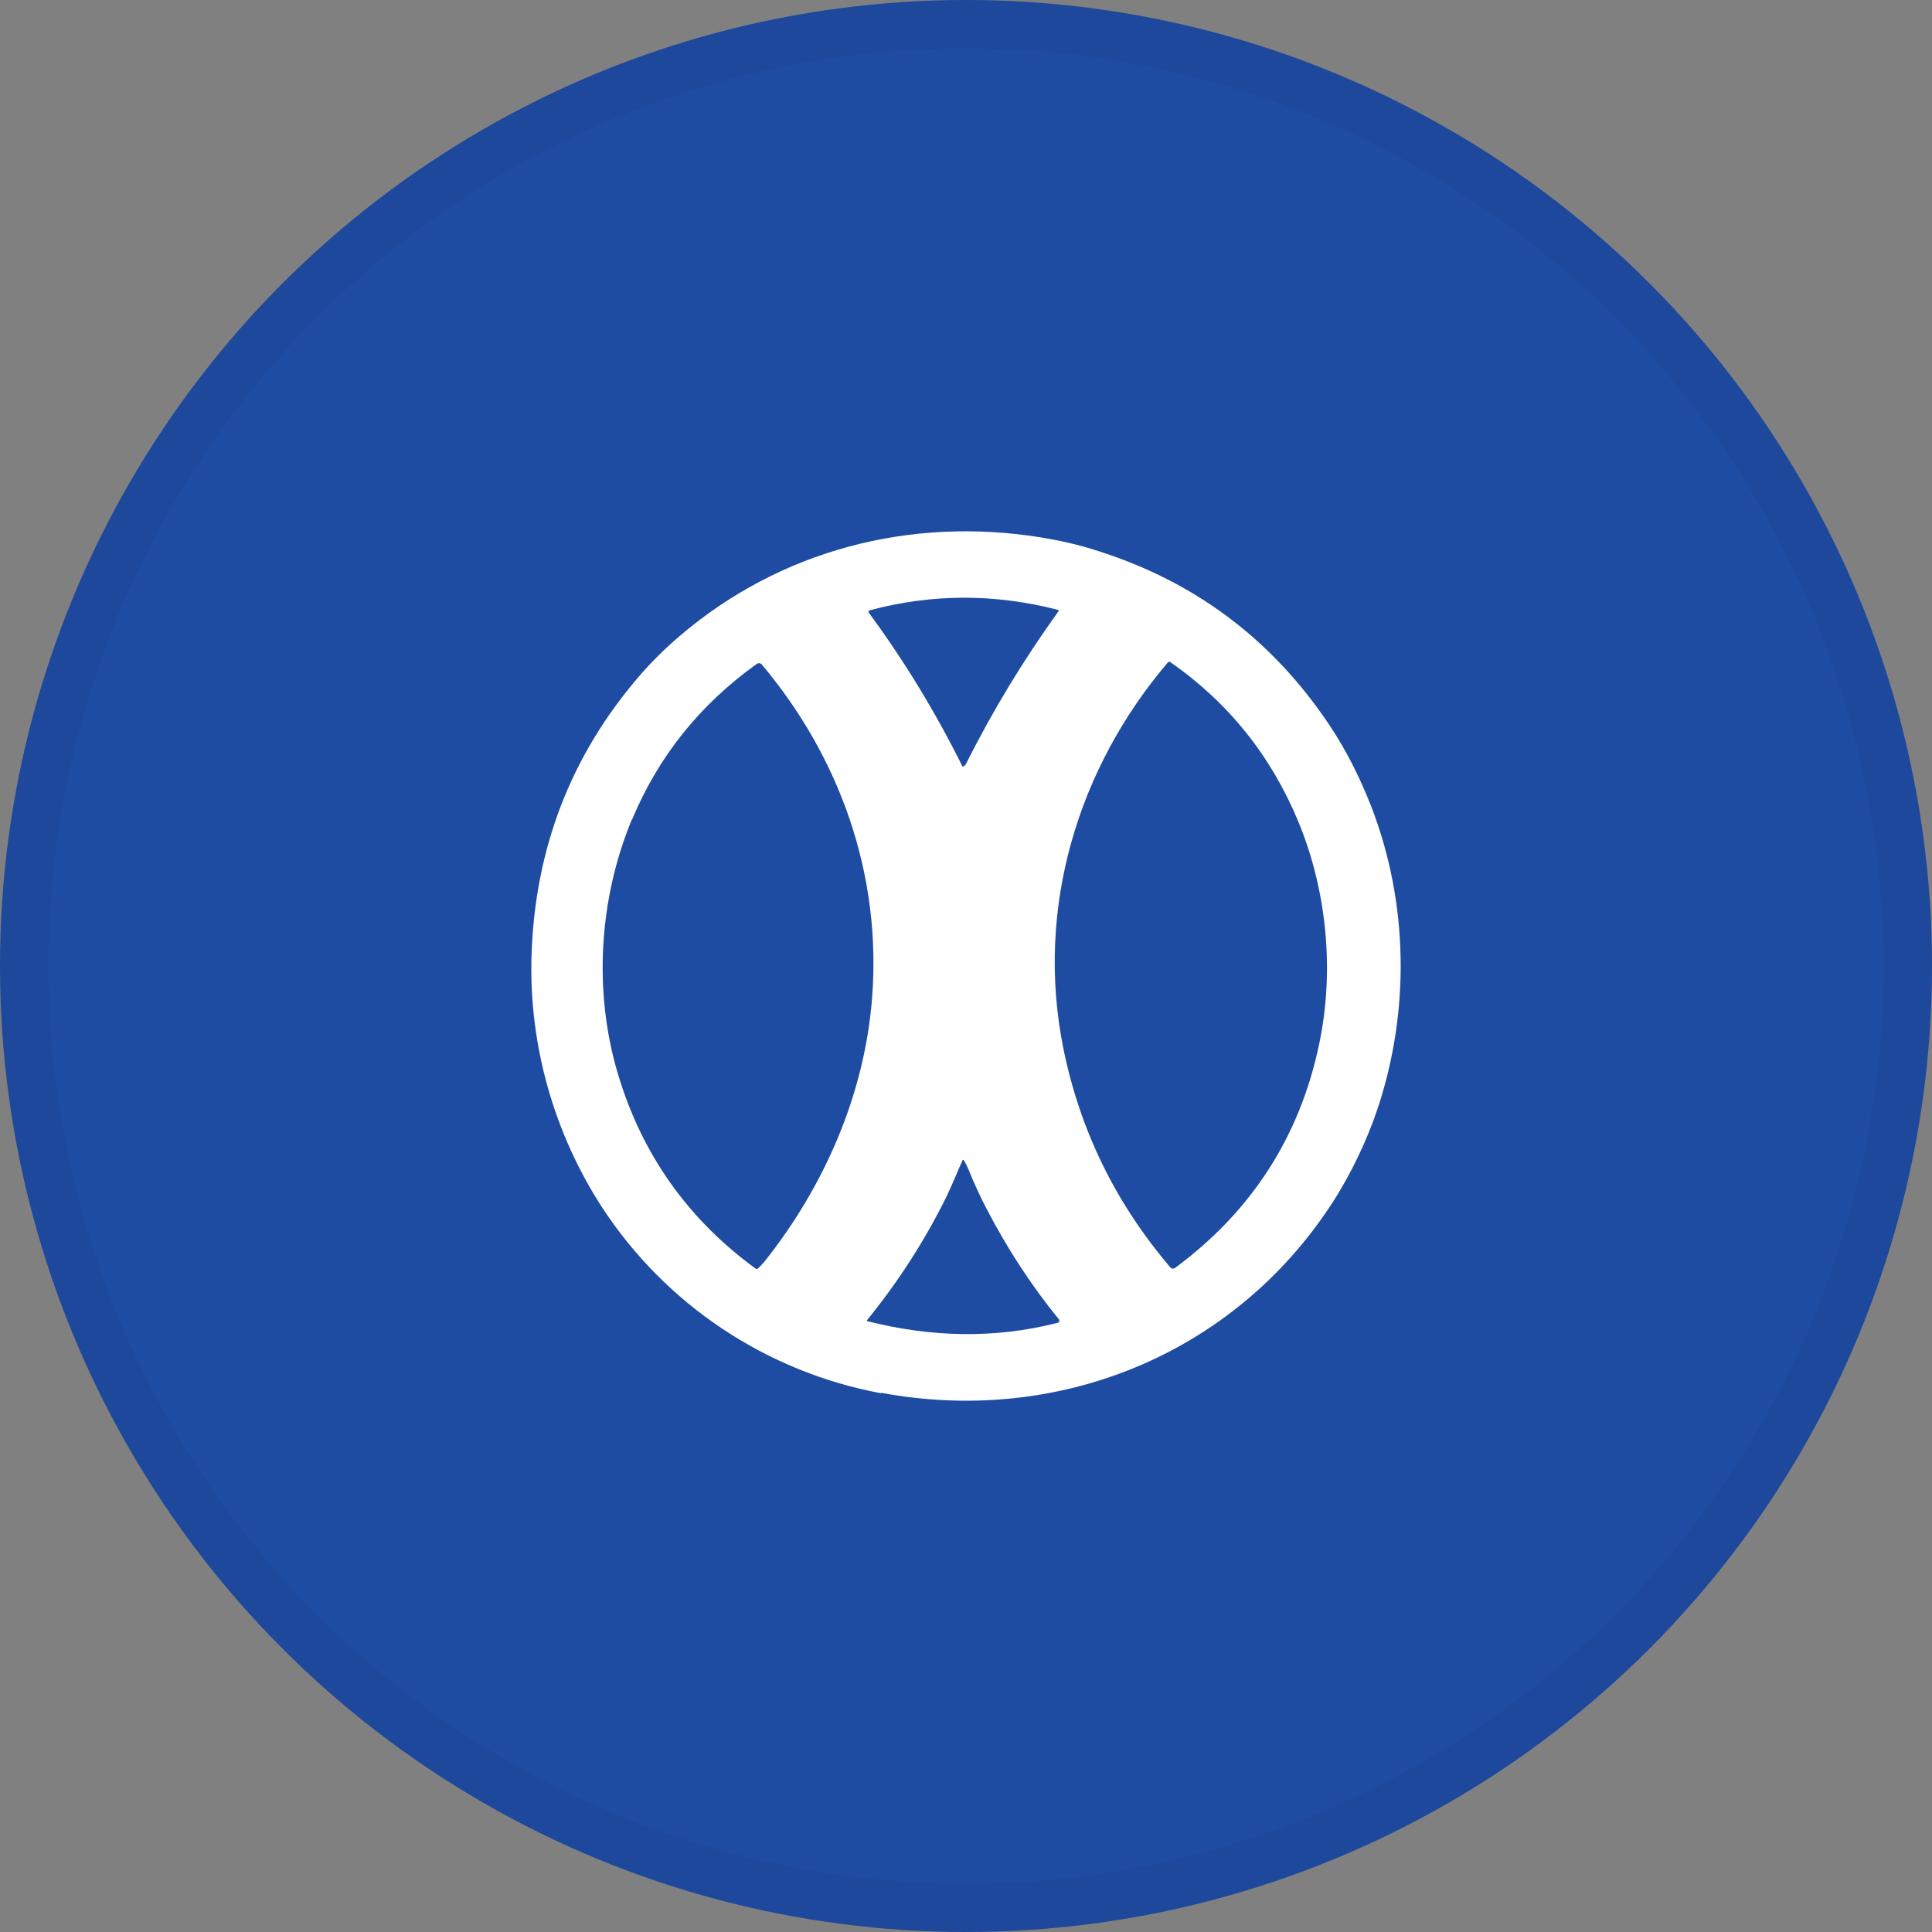 <svg width="40" height="40" viewBox="0 0 40 40" fill="none" xmlns="http://www.w3.org/2000/svg">
<rect x="0" y="0" width="40" height="40" fill="#808080" stroke="none"/>
<circle cx="20" cy="20" r="20" fill="#1E4CA3"/>
<path d="M18.243 28.846C15.87 28.405 13.784 27.013 12.468 25.001C11.477 23.478 10.951 21.65 11.004 19.802C11.071 17.576 11.817 15.641 13.243 13.988C13.487 13.707 13.76 13.435 14.066 13.173C16.157 11.384 18.855 10.69 21.554 11.127C21.937 11.19 22.305 11.272 22.659 11.384C24.712 12.019 26.329 13.226 27.52 15.006C27.86 15.511 28.147 16.078 28.391 16.699C29.166 18.706 29.19 20.937 28.525 22.945C28.305 23.604 27.961 24.327 27.578 24.913C25.535 28.056 21.889 29.515 18.248 28.837L18.243 28.846ZM19.927 15.864C19.927 15.864 19.932 15.869 19.937 15.869C19.965 15.864 19.985 15.845 19.999 15.816C20.559 14.701 21.2 13.648 21.913 12.659C21.922 12.649 21.918 12.635 21.908 12.625C21.908 12.625 21.903 12.625 21.898 12.625C20.597 12.29 19.3 12.29 18.008 12.635C17.989 12.64 17.98 12.659 17.985 12.678C17.985 12.678 17.985 12.688 17.989 12.688C18.712 13.668 19.358 14.725 19.927 15.869V15.864ZM24.186 13.707C22.315 15.898 21.434 18.803 22.013 21.693C22.353 23.386 23.09 24.899 24.224 26.232C24.257 26.271 24.291 26.276 24.334 26.247C25.913 25.078 26.908 23.536 27.31 21.625C27.635 20.088 27.468 18.439 26.884 17.019C26.32 15.656 25.439 14.55 24.229 13.707C24.214 13.697 24.2 13.697 24.186 13.711V13.707ZM13.085 16.96C12.405 18.595 12.276 20.515 12.798 22.251C13.296 23.905 14.243 25.243 15.645 26.266C15.659 26.276 15.674 26.276 15.688 26.266C15.741 26.218 15.788 26.165 15.831 26.116C17.075 24.55 17.903 22.644 18.056 20.656C18.253 18.115 17.396 15.69 15.774 13.76C15.745 13.726 15.702 13.721 15.669 13.745C14.487 14.589 13.63 15.666 13.085 16.97V16.96ZM19.621 24.724C19.171 25.646 18.616 26.514 17.951 27.333C17.946 27.338 17.951 27.348 17.951 27.353C17.951 27.353 17.951 27.353 17.956 27.353C19.267 27.687 20.602 27.721 21.898 27.387C21.922 27.382 21.937 27.357 21.932 27.333C21.932 27.328 21.932 27.319 21.922 27.314C21.348 26.611 20.851 25.844 20.425 25.025C20.286 24.758 20.166 24.496 20.061 24.235C20.032 24.162 19.999 24.094 19.956 24.021C19.951 24.011 19.942 24.011 19.932 24.016C19.932 24.016 19.927 24.016 19.927 24.026C19.822 24.259 19.731 24.491 19.621 24.719V24.724Z" fill="white"/>
<circle cx="20" cy="20" r="19.5" stroke="black" stroke-opacity="0.05"/>
</svg>
